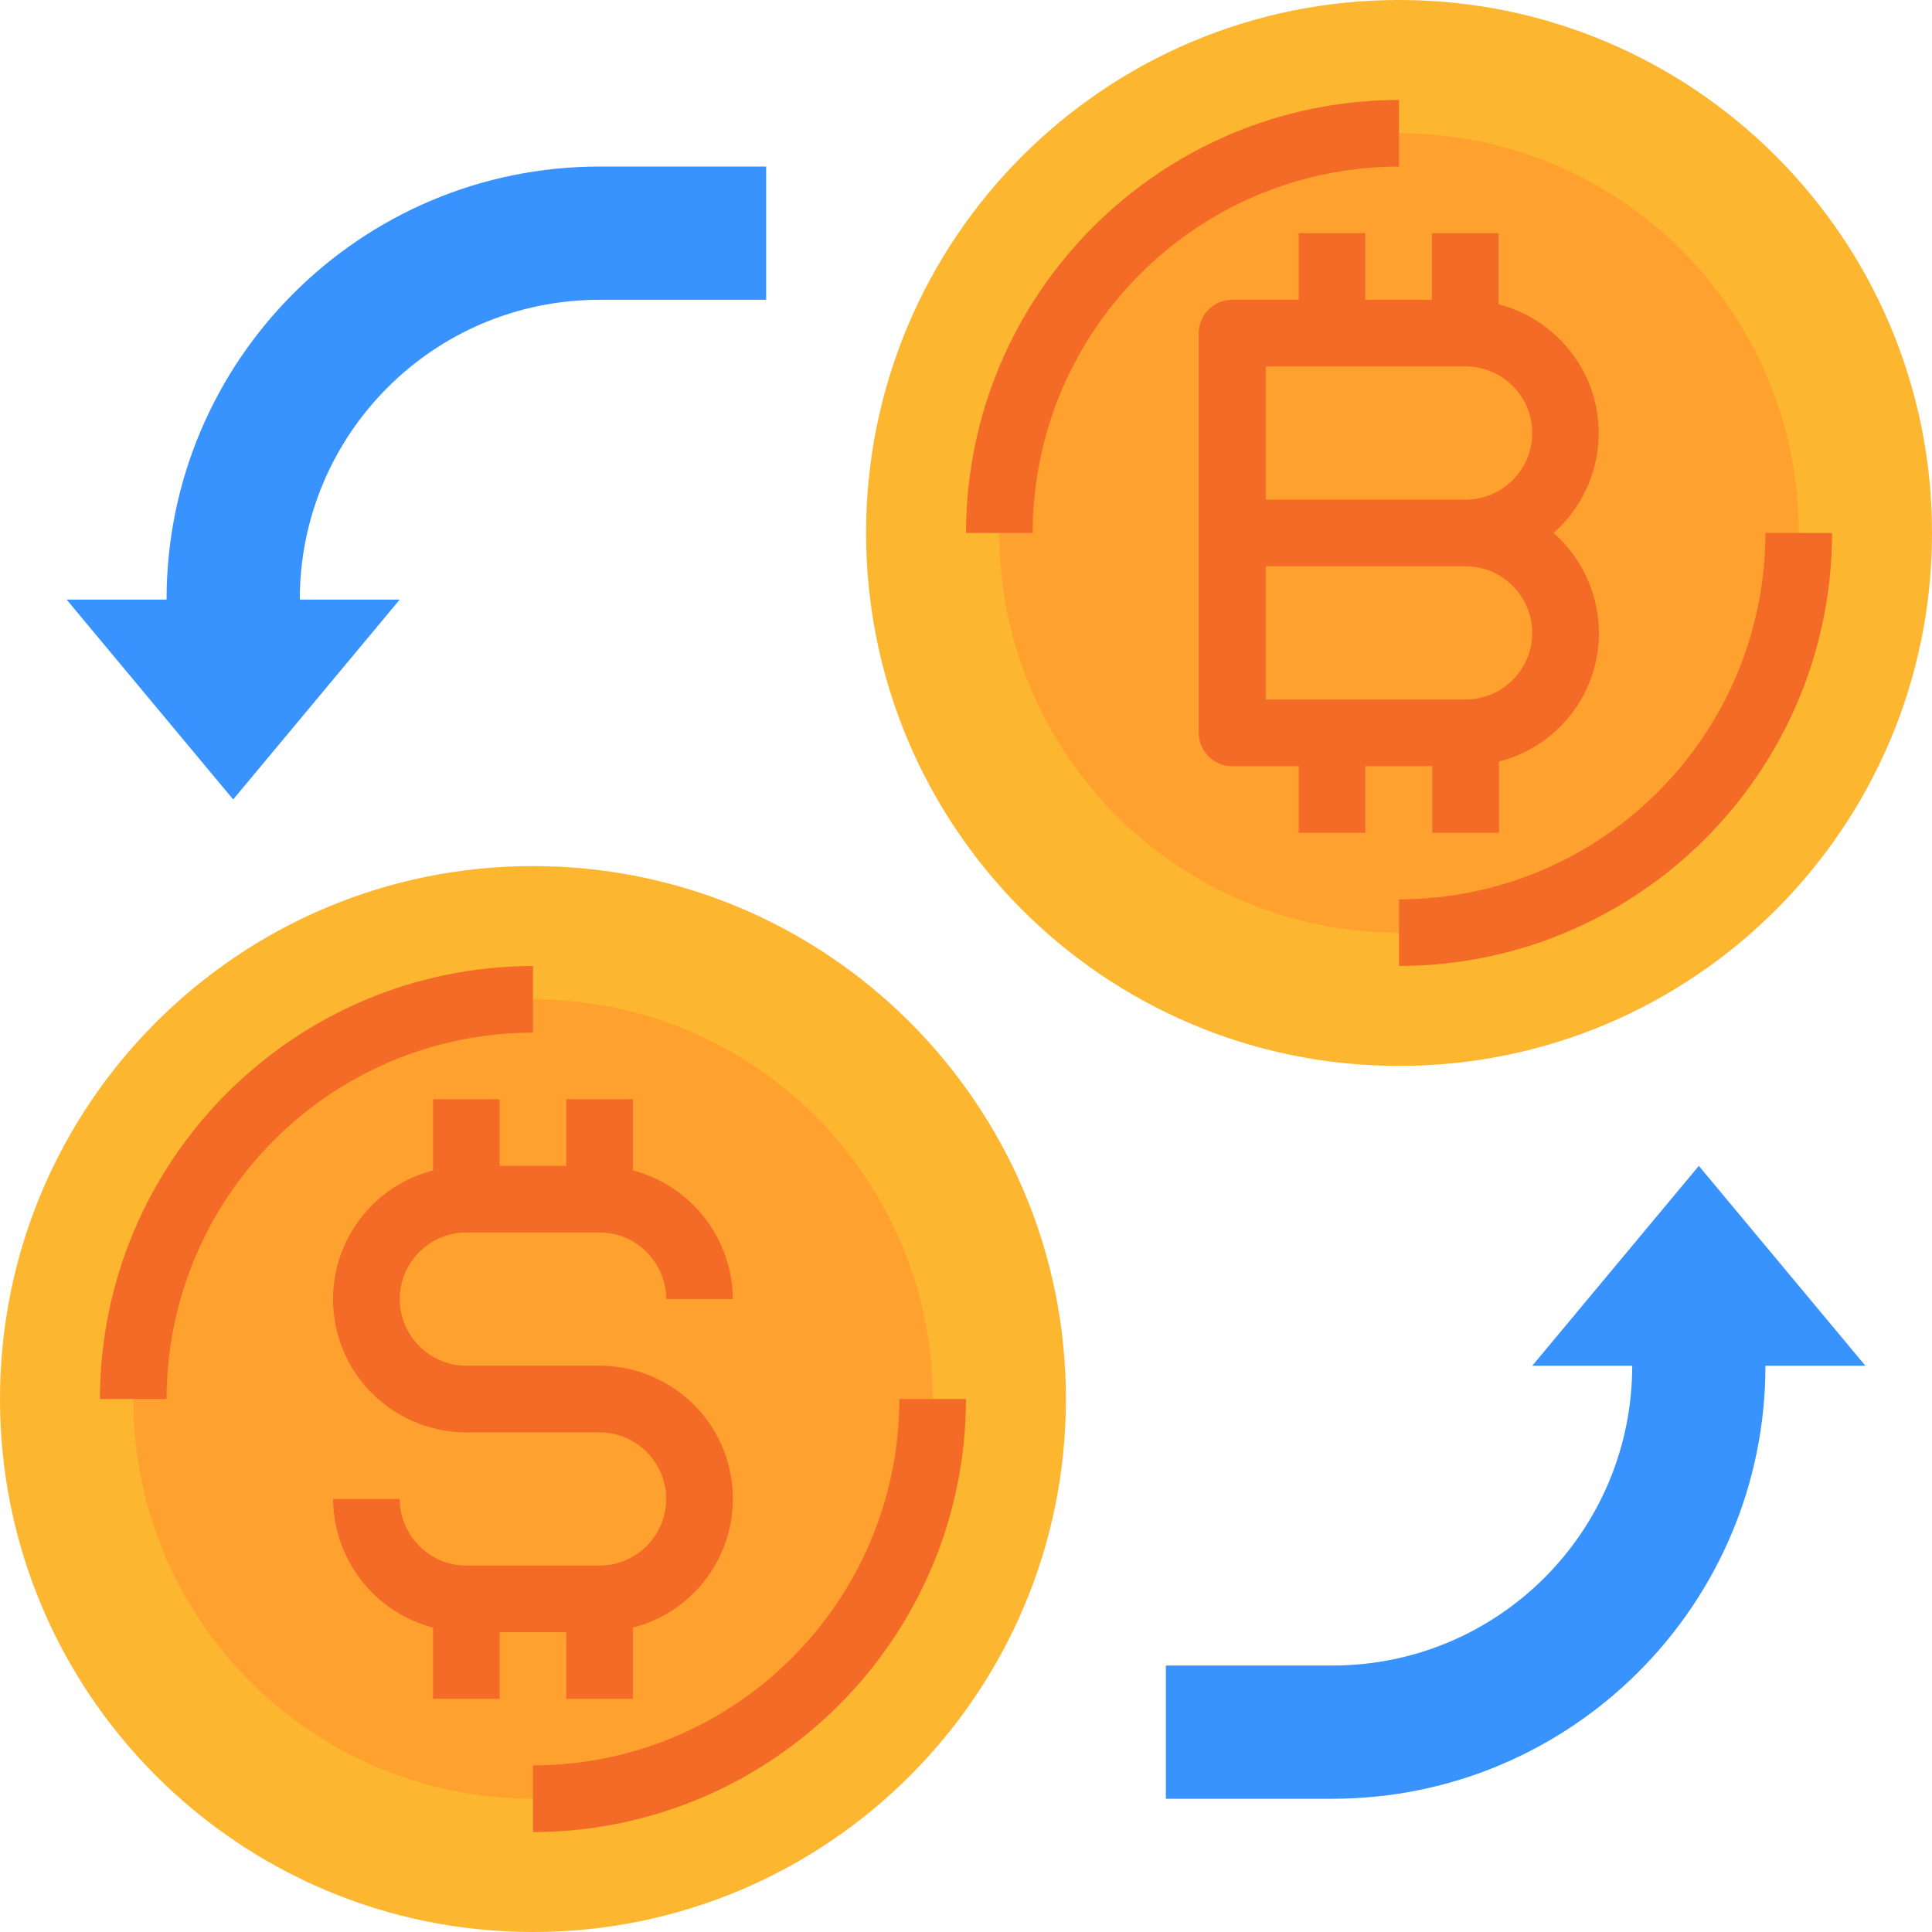 <svg width="100" height="100" viewBox="0 0 100 100" fill="none" xmlns="http://www.w3.org/2000/svg">
<path d="M27.586 100C42.822 100 55.172 87.649 55.172 72.414C55.172 57.178 42.822 44.828 27.586 44.828C12.351 44.828 0 57.178 0 72.414C0 87.649 12.351 100 27.586 100Z" fill="#FDB62F"/>
<path d="M27.586 93.103C39.013 93.103 48.276 83.84 48.276 72.414C48.276 60.987 39.013 51.724 27.586 51.724C16.16 51.724 6.896 60.987 6.896 72.414C6.896 83.84 16.16 93.103 27.586 93.103Z" fill="#FFA12E"/>
<path d="M72.414 55.172C87.649 55.172 100 42.822 100 27.586C100 12.351 87.649 0 72.414 0C57.178 0 44.828 12.351 44.828 27.586C44.828 42.822 57.178 55.172 72.414 55.172Z" fill="#FDB62F"/>
<path d="M72.414 48.276C83.84 48.276 93.103 39.013 93.103 27.586C93.103 16.16 83.84 6.896 72.414 6.896C60.987 6.896 51.724 16.16 51.724 27.586C51.724 39.013 60.987 48.276 72.414 48.276Z" fill="#FFA12E"/>
<path d="M29.31 84.483V87.931H32.759V84.246C36.444 83.297 38.664 79.547 37.716 75.862C36.94 72.823 34.181 70.69 31.035 70.69H24.138C22.241 70.69 20.69 69.138 20.69 67.241C20.69 65.345 22.241 63.793 24.138 63.793H31.035C32.931 63.793 34.483 65.345 34.483 67.241H37.931C37.91 64.116 35.797 61.379 32.759 60.582V56.897H29.31V60.345H25.862V56.897H22.414V60.582C18.729 61.53 16.509 65.28 17.457 68.966C18.233 72.004 20.991 74.138 24.138 74.138H31.035C32.931 74.138 34.483 75.69 34.483 77.586C34.483 79.483 32.931 81.034 31.035 81.034H24.138C22.241 81.034 20.69 79.483 20.69 77.586H17.241C17.263 80.711 19.375 83.448 22.414 84.246V87.931H25.862V84.483H29.31Z" fill="#F46B27"/>
<path d="M27.586 50C15.216 50.022 5.194 60.043 5.172 72.414H8.621C8.642 61.94 17.112 53.47 27.586 53.448V50Z" fill="#F46B27"/>
<path d="M46.552 72.414C46.53 82.888 38.06 91.358 27.586 91.379V94.828C39.957 94.806 49.978 84.784 50 72.414H46.552Z" fill="#F46B27"/>
<path d="M15.517 31.034C15.517 22.457 22.457 15.517 31.035 15.517H39.655V8.621H31.035C18.664 8.621 8.621 18.664 8.621 31.034H3.448L12.069 41.379L20.69 31.034H15.517Z" fill="#3893FF"/>
<path d="M84.483 70.69C84.483 79.267 77.543 86.207 68.965 86.207H60.345V93.103H68.965C81.336 93.103 91.379 83.06 91.379 70.69H96.552L87.931 60.345L79.31 70.69H84.483Z" fill="#3893FF"/>
<path d="M74.138 39.655V43.103H77.586V39.418C81.272 38.47 83.491 34.741 82.543 31.056C82.198 29.72 81.466 28.513 80.409 27.586C83.254 25.086 83.556 20.733 81.034 17.888C80.129 16.853 78.922 16.099 77.565 15.754V12.069H74.116V15.517H70.668V12.069H67.22V15.517H63.772C62.823 15.517 62.047 16.293 62.047 17.241V37.931C62.047 38.879 62.823 39.655 63.772 39.655H67.22V43.103H70.668V39.655H74.138ZM65.517 18.965H75.862C77.759 18.965 79.31 20.517 79.31 22.414C79.31 24.31 77.759 25.862 75.862 25.862H65.517V18.965ZM65.517 29.31H75.862C77.759 29.31 79.31 30.862 79.31 32.758C79.31 34.655 77.759 36.207 75.862 36.207H65.517V29.31Z" fill="#F46B27"/>
<path d="M72.414 5.172C60.043 5.194 50.022 15.216 50 27.586H53.448C53.47 17.112 61.94 8.642 72.414 8.621V5.172Z" fill="#F46B27"/>
<path d="M91.379 27.586C91.358 38.06 82.888 46.53 72.414 46.552V50C84.784 49.978 94.806 39.957 94.828 27.586H91.379Z" fill="#F46B27"/>
</svg>
